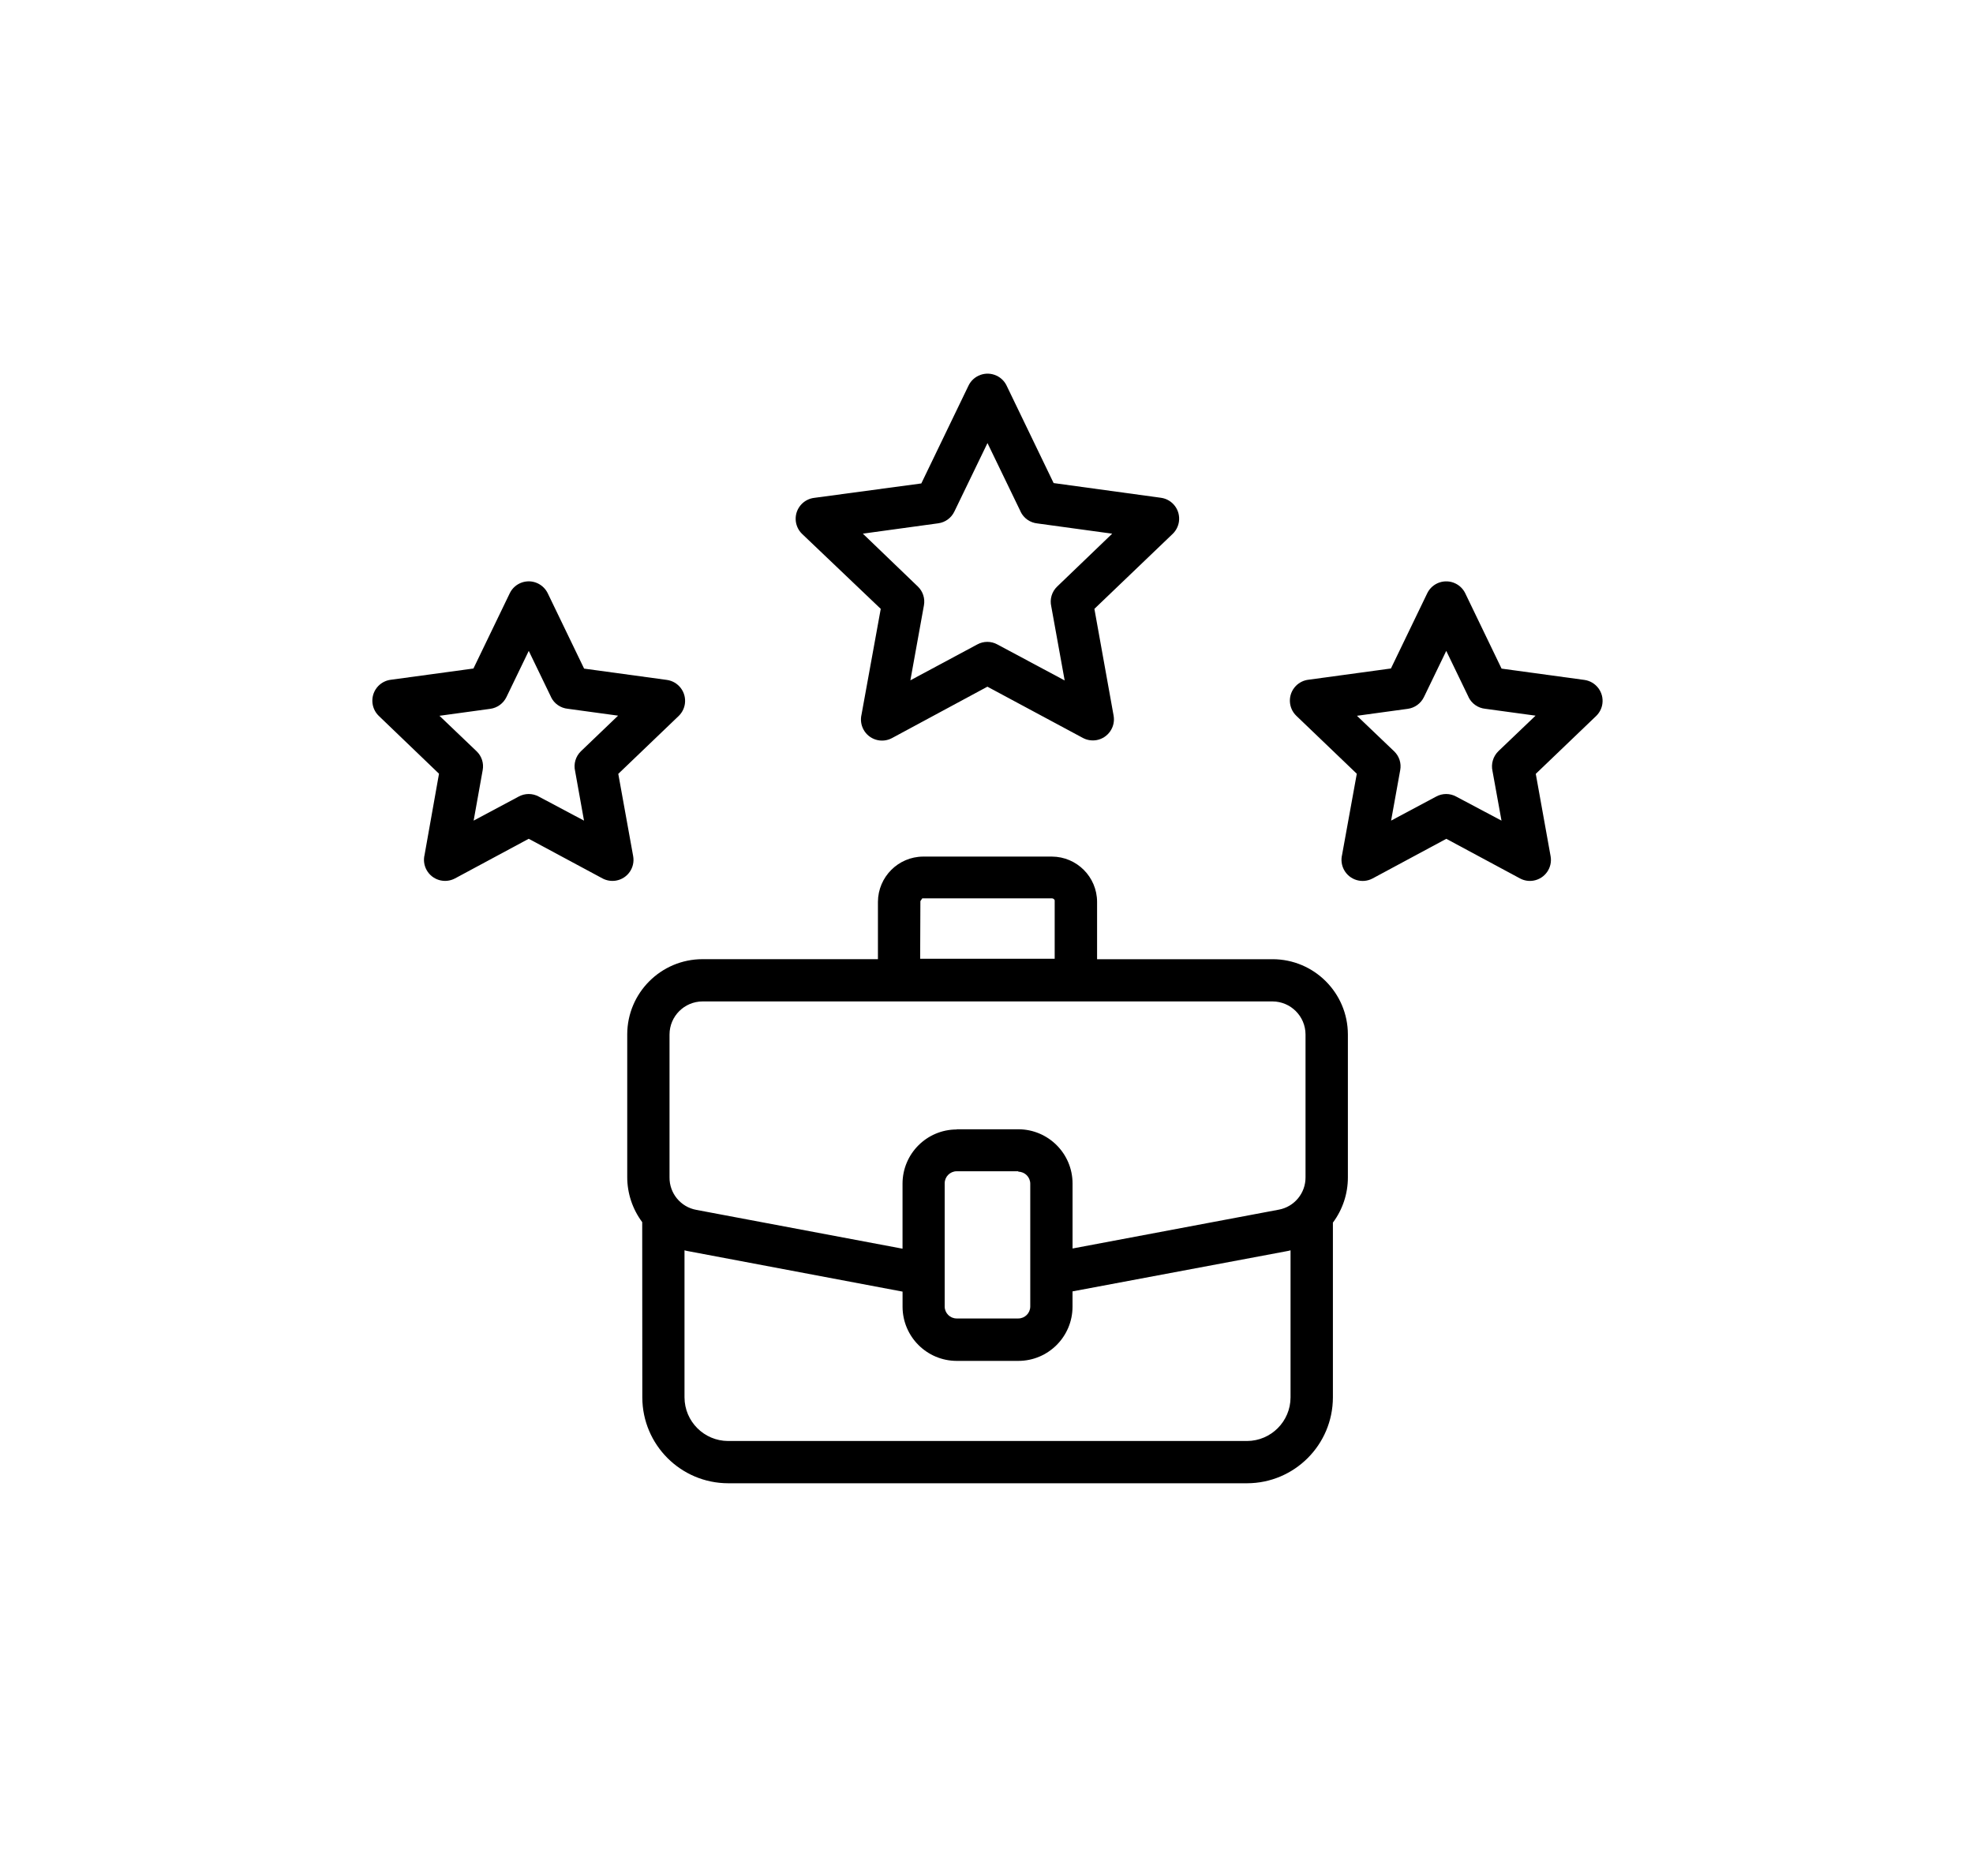 <?xml version="1.0" encoding="utf-8"?>
<!-- Generator: Adobe Illustrator 27.1.1, SVG Export Plug-In . SVG Version: 6.00 Build 0)  -->
<svg version="1.1" id="Layer_1" xmlns="http://www.w3.org/2000/svg" xmlns:xlink="http://www.w3.org/1999/xlink" x="0px" y="0px"
	 viewBox="0 0 595.28 565.89" style="enable-background:new 0 0 595.28 565.89;" xml:space="preserve">
<g id="svgexport-17_-_2024-05-23T151634.935" transform="translate(-26.666 -47.657)">
	<path id="Path_83677" d="M191.93,226.65l10.97,22.73l24.98,3.41c3.48,0.49,5.91,3.7,5.43,7.18c-0.19,1.4-0.85,2.69-1.86,3.68
		l-18.24,17.48l4.49,24.83c0.62,3.45-1.67,6.75-5.13,7.37c-1.41,0.25-2.87,0.02-4.14-0.66l0,0l-22.24-11.95l-22.23,11.95
		c-3.1,1.66-6.96,0.5-8.62-2.6c-0.74-1.38-0.95-2.99-0.57-4.52l4.35-24.46l-18.18-17.46c-2.52-2.45-2.58-6.48-0.14-9
		c1.02-1.05,2.37-1.72,3.82-1.89l24.89-3.39l10.97-22.73c1.54-3.15,5.34-4.46,8.49-2.93C190.27,224.33,191.31,225.37,191.93,226.65z
		 M192.93,257.96l-6.73-13.93l-6.73,13.93c-0.93,1.92-2.76,3.26-4.87,3.55l-15.34,2.1l11.21,10.71l0,0c1.53,1.47,2.22,3.6,1.83,5.68
		l-2.73,15.24l13.57-7.25c1.9-1.04,4.19-1.04,6.09,0l13.64,7.25l-2.68-14.93c-0.52-2.18,0.16-4.48,1.78-6.03l11.18-10.71
		l-15.14-2.07c-2.2-0.21-4.14-1.55-5.1-3.54H192.93z M468.75,226.65l10.96,22.73l24.99,3.41c3.48,0.49,5.91,3.7,5.43,7.18
		c-0.19,1.4-0.85,2.69-1.86,3.68l-18.24,17.48l4.47,24.83c0.63,3.44-1.66,6.74-5.1,7.37c-1.41,0.26-2.87,0.03-4.13-0.65l0,0
		l-22.23-11.95l-22.23,11.95c-3.1,1.67-6.97,0.5-8.64-2.6c-0.74-1.38-0.95-2.99-0.58-4.52l4.44-24.46l-18.24-17.48
		c-2.53-2.43-2.61-6.45-0.18-8.98c1.03-1.07,2.39-1.74,3.86-1.91l24.86-3.39l10.97-22.73c1.55-3.15,5.37-4.45,8.52-2.9
		C467.11,224.34,468.13,225.37,468.75,226.65z M469.75,257.96l-6.73-13.93l-6.73,13.93c-0.93,1.92-2.76,3.26-4.87,3.55l-15.34,2.1
		l11.21,10.71l0,0c1.54,1.46,2.23,3.6,1.84,5.68l-2.75,15.24l13.58-7.25c1.89-1.04,4.18-1.04,6.07,0l13.66,7.25l-2.71-14.93
		c-0.5-2.18,0.18-4.47,1.78-6.03l11.21-10.71l-15.15-2.07c-2.2-0.21-4.12-1.55-5.09-3.54H469.75z M330.34,163.93l14.22,29.47
		l32.4,4.44c3.48,0.49,5.9,3.71,5.41,7.19c-0.2,1.39-0.85,2.68-1.86,3.67l-23.65,22.65l5.8,32.23c0.61,3.46-1.71,6.76-5.17,7.37
		c-1.4,0.24-2.84,0.01-4.09-0.65l0,0l-28.82-15.47l-28.79,15.51c-3.1,1.66-6.96,0.49-8.61-2.61c-0.73-1.37-0.94-2.96-0.58-4.48
		l5.8-31.9l-23.72-22.6c-2.53-2.43-2.61-6.45-0.18-8.98c1.02-1.06,2.38-1.74,3.84-1.91l32.3-4.35l14.22-29.47
		c1.51-3.18,5.31-4.54,8.49-3.04C328.65,161.61,329.7,162.64,330.34,163.93z M334.59,201.99l-9.99-20.66l-9.99,20.66
		c-0.92,1.93-2.75,3.27-4.87,3.55L287,208.66l16.59,15.95c1.53,1.46,2.22,3.6,1.84,5.68l-4.09,22.62l20.18-10.82
		c1.89-1.04,4.18-1.04,6.07,0l20.3,10.86l-4.04-22.33c-0.51-2.18,0.17-4.46,1.78-6l16.6-15.95l-22.56-3.09
		c-2.2-0.22-4.13-1.57-5.09-3.57V201.99z M315.3,388.36h18.62c9.03,0.02,16.34,7.33,16.35,16.35v19.62l62.2-11.71
		c4.72-0.86,8.14-5,8.09-9.8v-43.07c-0.02-5.49-4.47-9.94-9.96-9.96H238.63c-5.49,0.02-9.94,4.47-9.96,9.96v43.13
		c-0.05,4.81,3.38,8.95,8.1,9.8l62.2,11.71v-19.62c0.01-9.02,7.31-16.33,16.32-16.35L315.3,388.36z M350.26,437.27v4.62
		c-0.01,9.03-7.33,16.35-16.35,16.35h-18.62c-8.98-0.03-16.26-7.3-16.31-16.28v-4.62l-64.54-12.18c-0.42-0.07-0.84-0.16-1.25-0.28
		v44.38c0.03,7.25,5.9,13.12,13.15,13.15h156.58c7.24-0.04,13.1-5.91,13.12-13.15v-44.38c-0.41,0.12-0.83,0.21-1.25,0.28
		L350.26,437.27z M333.91,401.03h-18.62c-1.98,0.02-3.58,1.63-3.6,3.61v37.2c0.01,1.98,1.61,3.59,3.6,3.6h18.62
		c1.98-0.01,3.59-1.61,3.6-3.6v-37.06c-0.01-1.99-1.61-3.6-3.6-3.62L333.91,401.03z M220.43,416.38c-2.94-3.94-4.53-8.73-4.52-13.64
		v-43c0.02-12.53,10.18-22.69,22.72-22.7h52.92v-17.31c0.05-7.51,6.13-13.6,13.64-13.64h38.87c7.51,0.05,13.58,6.13,13.61,13.64
		v17.32h52.95c12.54,0.01,22.7,10.17,22.72,22.7v43.13c0.01,4.92-1.58,9.7-4.52,13.64v52.76c-0.04,14.28-11.6,25.84-25.88,25.88
		H246.35c-14.28-0.03-25.85-11.6-25.89-25.88L220.43,416.38z M304.29,336.92h40.59v-17.66c-0.14-0.33-0.46-0.55-0.81-0.57h-39.14
		l-0.57,0.84L304.29,336.92z"/>
</g>
</svg>
